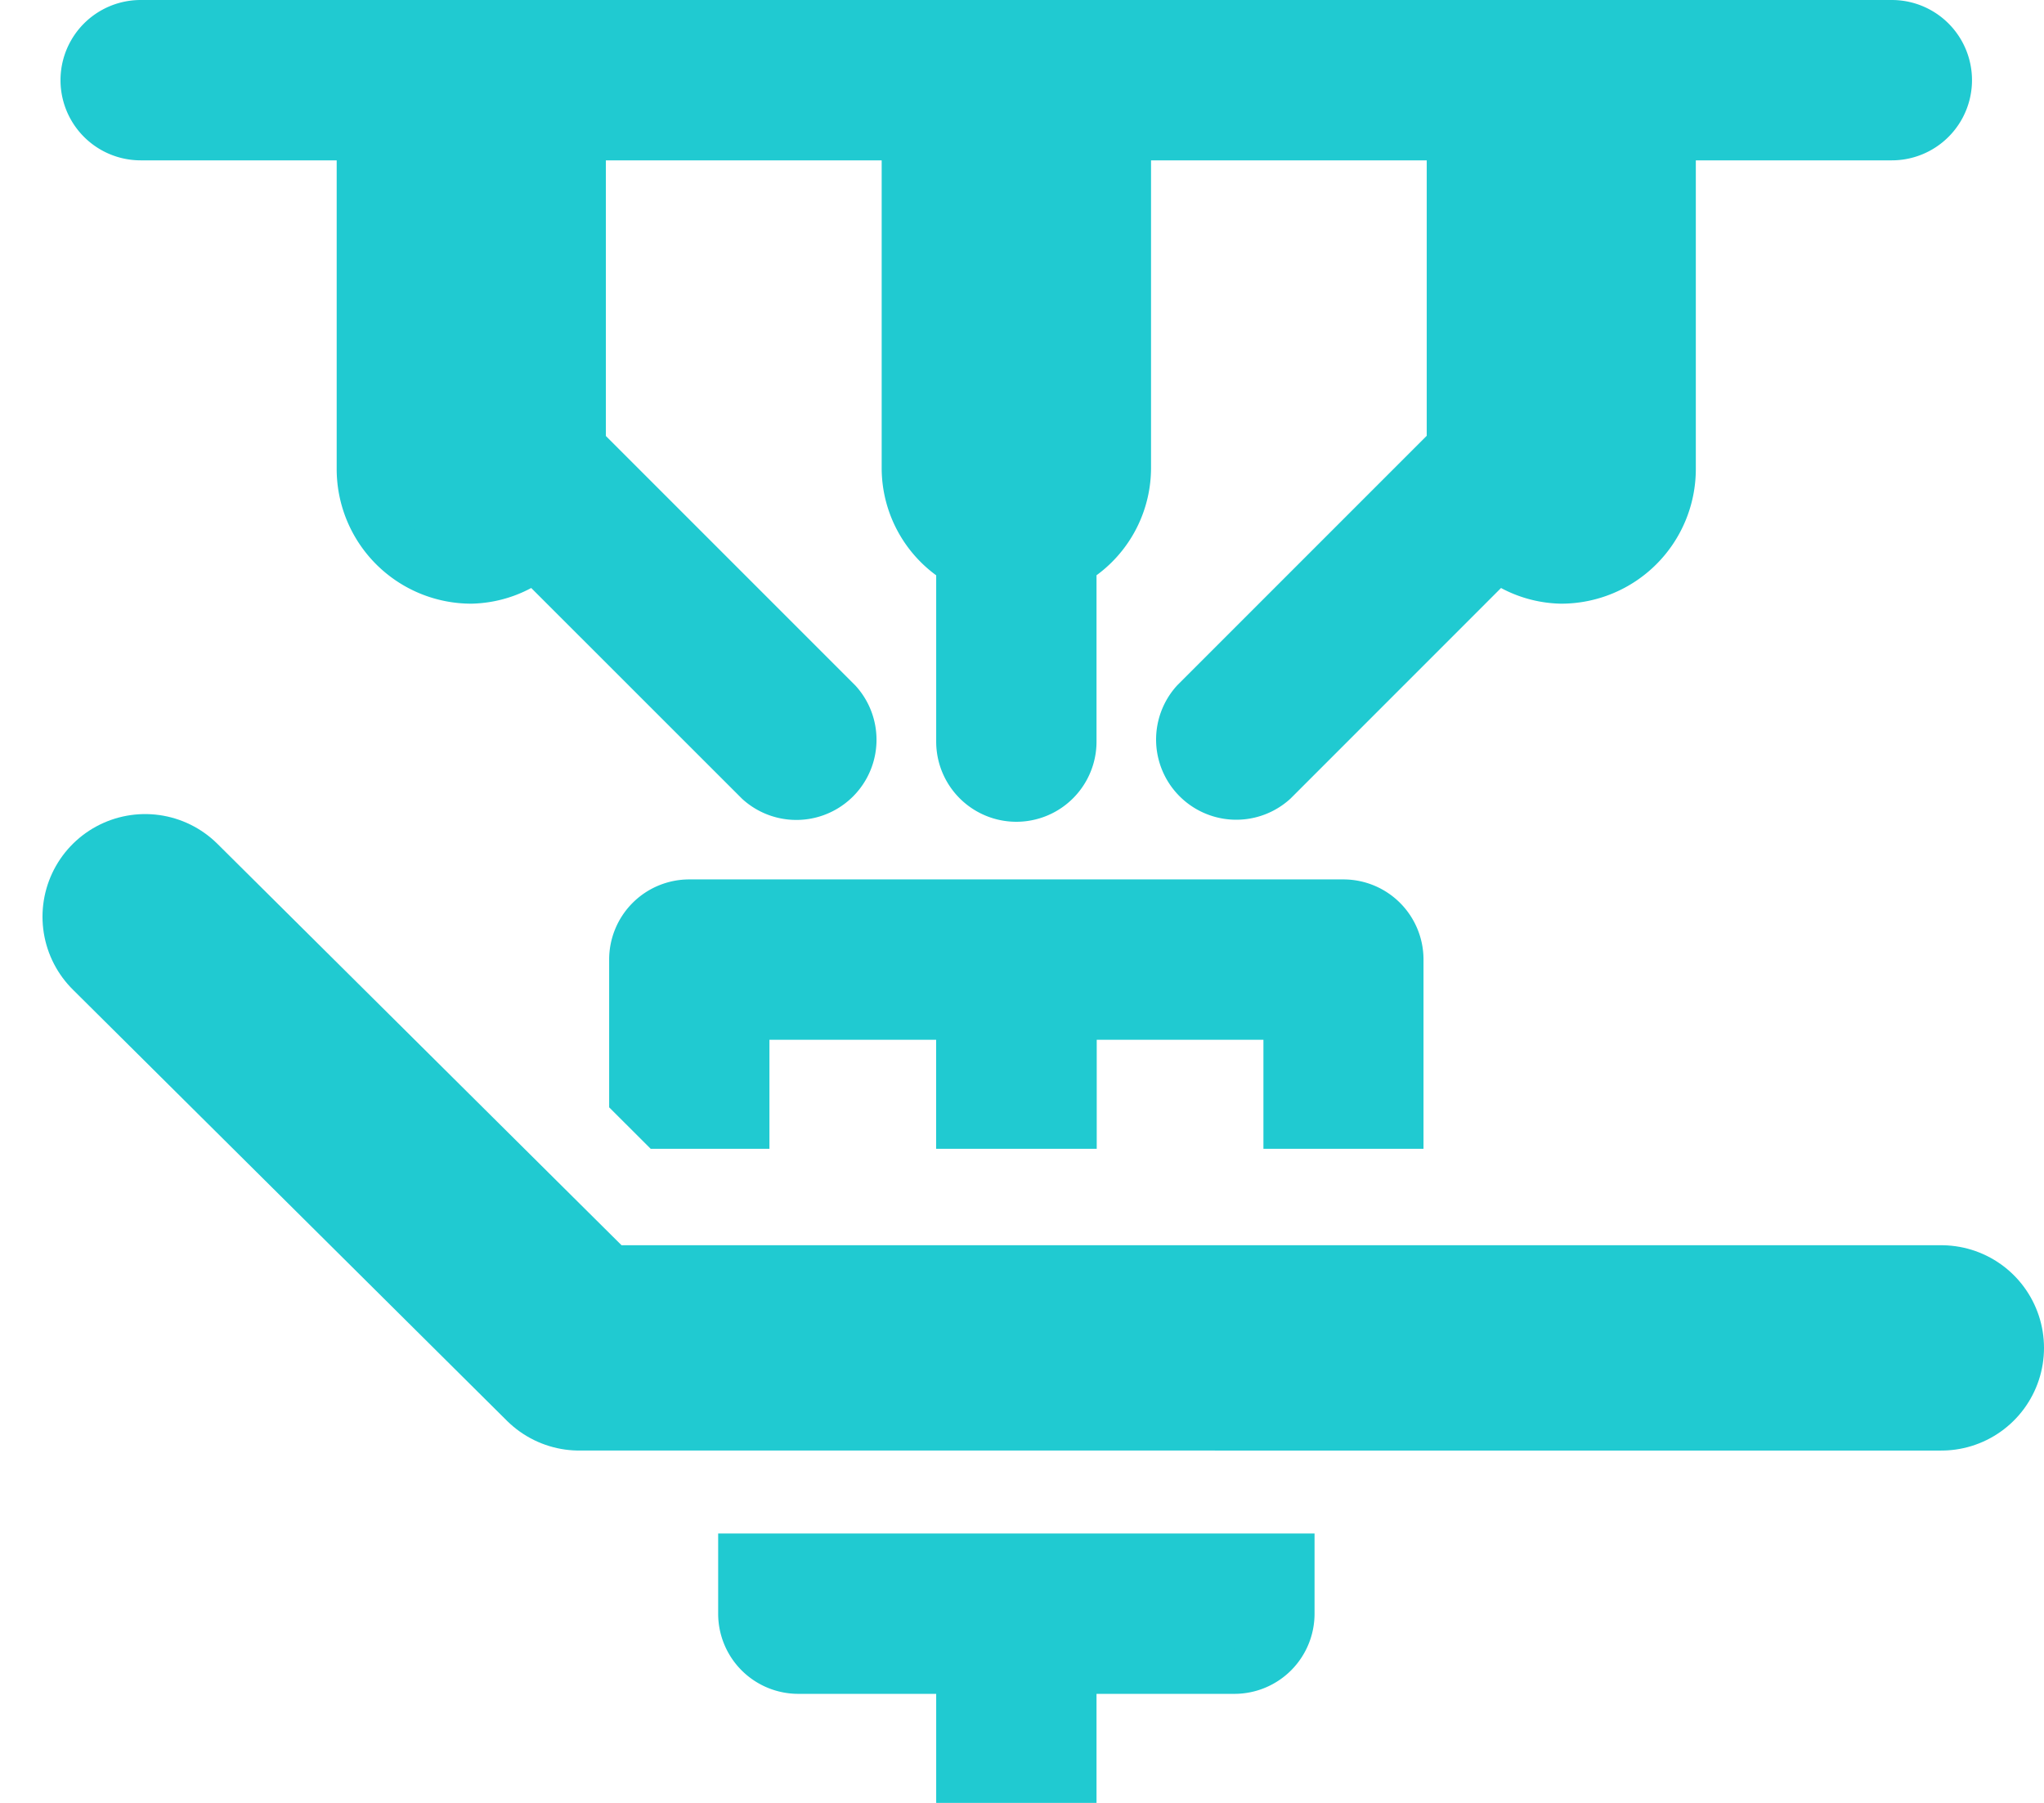 <svg xmlns="http://www.w3.org/2000/svg" width="39.826" height="35.124" viewBox="0 0 39.826 35.124">
  <g id="Group_2970" data-name="Group 2970" transform="translate(1.679 0.5)">
    <g id="Group_2969" data-name="Group 2969" transform="translate(0 0)">
      <path id="Path_5908" data-name="Path 5908" d="M35.186,0H1.062a1.062,1.062,0,0,0,0,2.124H5.381V8.637A2.124,2.124,0,0,0,7.5,10.761a2.074,2.074,0,0,0,1.239-.445L13.125,14.7a1.062,1.062,0,0,0,1.5-1.5l-4.87-4.87a1,1,0,0,0-.129-.085V2.124H16V8.637a2.093,2.093,0,0,0,1.062,1.8v3.511a1.062,1.062,0,0,0,2.124,0V10.436a2.093,2.093,0,0,0,1.062-1.8V2.124h6.372V8.241a1,1,0,0,0-.129.085l-4.87,4.87a1.062,1.062,0,0,0,1.5,1.5L27.5,10.316a2.075,2.075,0,0,0,1.239.445,2.124,2.124,0,0,0,2.124-2.124V2.124h4.319a1.062,1.062,0,0,0,0-2.124Z" fill="#20cad1" stroke="#20cad1" stroke-width="1"/>
      <path id="Path_5909" data-name="Path 5909" d="M187.372,426.248v-2.124h3.186a1.061,1.061,0,0,0,1.062-1.062V422H181v1.062a1.061,1.061,0,0,0,1.062,1.062h3.186v2.124Z" transform="translate(-168.186 -392.124)" fill="#20cad1" stroke="#20cad1" stroke-width="1"/>
      <path id="Path_5911" data-name="Path 5911" d="M165.867,246.248v-3.186A1.061,1.061,0,0,0,164.805,242H152.062A1.061,1.061,0,0,0,151,243.062v2.671l.516.515h1.607v-2.124h4.248v2.124H159.5v-2.124h4.248v2.124Z" transform="translate(-140.31 -224.867)" fill="#20cad1" stroke="#20cad1" stroke-width="1"/>
      <path id="Path_5913" data-name="Path 5913" d="M1.713,25.865l8.458,8.4H36.711" transform="translate(-0.564 -8.505)" fill="none" stroke="#20cad1" stroke-linecap="round" stroke-linejoin="round" stroke-width="4"/>
    </g>
  </g>
</svg>
